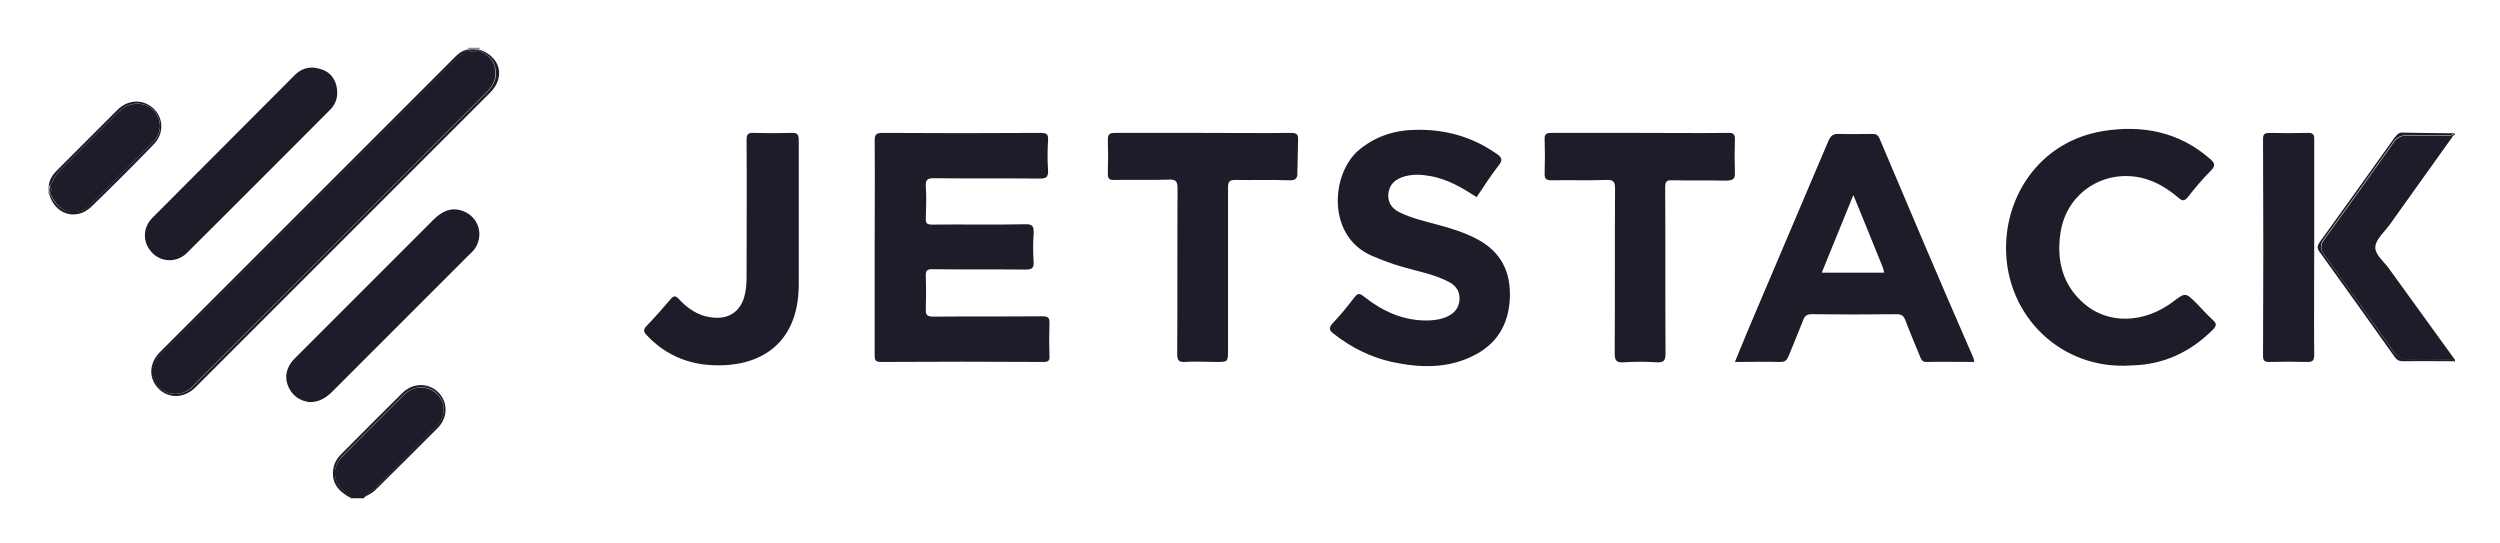 <svg viewBox="-3.00 7.00 728.00 158.00" xmlns="http://www.w3.org/2000/svg"><title>Jetstack (KCSP)</title><style>.st0{fill:#1d1d2a}.st1{fill:#8e8a91}.st2{fill:#b0acb2}</style><path d="M708.8 46.5h-11c-1.6 0-2.8.6-3.7 1.9-6.7 9.5-13.5 19-20.3 28.4-1.2 1.7-1.1 2.9.1 4.5 6.8 9.4 13.5 18.8 20.2 28.2 1.1 1.6 2.4 2.3 4.3 2.2 3.6-.1 7.2 0 10.7 0 1 0 2-.1 2.8.6v-.5c-6.4-8.8-12.7-17.6-19.1-26.4-1.5-2.2-4.3-4.2-4.1-6.6.2-2.2 2.7-4.3 4.2-6.4l18-25.2c.3-.4.4-.9 1-.9v-.5c-.9.9-2 .7-3.1.7z" class="st0"/><path d="M694.2 47.2c-7.2 10.1-14.4 20.2-21.7 30.3-.8 1.2-.8 1.9 0 2.9 7.3 10.2 14.6 20.3 21.8 30.5.7 1 1.4 1.3 2.6 1.3 5-.1 9.9 0 14.9 0-.8-.8-1.8-.6-2.8-.6-3.6 0-7.2-.1-10.7 0-1.9 0-3.2-.6-4.3-2.2-6.7-9.4-13.4-18.9-20.2-28.2-1.2-1.7-1.3-2.8-.1-4.5 6.8-9.4 13.6-18.9 20.3-28.4.9-1.3 2.1-1.9 3.7-1.9h11c1 0 2.1.2 3-.6-5.1 0-10.2-.1-15.4-.2-1 .1-1.5.9-2.1 1.6zM105.9 149.5c5.9-6 12-11.9 17.9-18 3.1-3.2 3.2-7.1.4-9.8-2.7-2.6-6.9-2.5-9.8.5-5.8 5.7-11.5 11.5-17.3 17.3-3.8 3.8-3.4 7.8.9 11.2.5.4 1.2.6 1.1 1.4h3.9c.2-1.7 2-1.7 2.9-2.6z" class="st0"/><path d="M124.4 131.7c3.1-3.1 3.1-7.6.2-10.5-2.9-2.8-7.4-2.8-10.5.3-6 5.9-11.9 11.9-17.8 17.8-1.1 1.1-1.9 2.4-2.2 4-.8 4.3 1.5 6.8 5 8.7.2-.9-.6-1.1-1.1-1.4-4.3-3.3-4.6-7.4-.9-11.2 5.7-5.8 11.5-11.5 17.3-17.3 3-2.9 7.1-3.1 9.8-.5 2.8 2.7 2.7 6.6-.4 9.8-5.9 6.1-12 12-17.9 18-.9 1-2.7.9-3 2.5 1.2-.8 2.5-1.2 3.5-2.3 6-5.9 12-11.9 18-17.9z" class="st0"/><path d="M133.4 21.4h3.2c0-.2 0-.3.1-.5h-3.4c.1.2.1.3.1.5z" class="st1"/><path d="M136.6 21.4h.1v-.5c-.1.2-.2.3-.1.5zm-3.4 0h.1c0-.2 0-.3-.1-.4.1.1.1.2 0 .4z" class="st1"/><path d="M11.4 63.4v-2.2c-.1 0-.3 0-.4-.1v2.4c.1-.1.3-.2.4-.1z" class="st2"/><path d="M11.4 61.1V61H11c.1.1.2.2.4.1zm0 2.3c-.1 0-.3 0-.4.1h.4v-.1z" class="st2"/><path d="M300.5 99.1c-10.6.1-21.2 0-31.8.1-1.7 0-2.2-.5-2.1-2.2.1-3.2.1-6.4 0-9.5-.1-1.7.4-2.2 2.1-2.1 9 .1 17.9 0 26.9.1 1.8 0 2.5-.3 2.4-2.2-.2-2.8-.2-5.5 0-8.3.1-2.1-.3-2.8-2.6-2.7-9 .2-17.9 0-26.9.1-1.5 0-2-.3-1.9-1.9.1-3.1.2-6.2 0-9.3-.1-1.9.5-2.3 2.3-2.3 10.3.1 20.5 0 30.8.1 1.8 0 2.6-.3 2.5-2.4-.2-2.9-.2-5.9 0-8.8.1-1.8-.5-2.1-2.2-2.1-15.3.1-30.6.1-46 0-1.8 0-2.3.4-2.3 2.3.1 10.3 0 20.7 0 31v31.3c0 1.3 0 2.1 1.8 2.1 15.8-.1 31.6-.1 47.4 0 1.5 0 1.8-.5 1.7-1.8-.1-3.1-.1-6.2 0-9.3.1-1.8-.4-2.2-2.1-2.2zm243.8-51.8c-.5-1.2-1.2-1.3-2.2-1.3-3.2 0-6.4.1-9.5 0-1.8-.1-2.5.5-3.2 2.1-7.7 18.2-15.5 36.4-23.2 54.6-1.3 3.1-2.6 6.3-4 9.7 4.7 0 9-.1 13.3 0 1.3 0 1.8-.5 2.3-1.6 1.4-3.5 2.9-7 4.3-10.6.5-1.3 1.1-1.7 2.5-1.7 8.2.1 16.5.1 24.7 0 1.5 0 2.1.5 2.6 1.9 1.3 3.5 2.8 6.9 4.2 10.4.4.9.7 1.7 2 1.6 4.6-.1 9.1 0 13.8 0-.1-.5-.1-.9-.3-1.3-9.3-21.3-18.3-42.5-27.3-63.8zm-16.8 39.1c3-7.4 6-14.7 9.2-22.6 3 7.4 5.8 14.1 8.5 20.9.2.5.3 1.1.5 1.7h-18.2zm-101-10.1c-3.6-1.8-7.5-3-11.4-4-3.6-1-7.2-1.8-10.6-3.5-2.2-1.1-3.5-2.9-3.2-5.5.3-2.5 1.8-3.9 4-4.7 2.8-1 5.6-.8 8.4-.3 4.9.9 9.1 3.4 13.3 6.1 2.1-3.1 4.1-6.3 6.4-9.2 1.4-1.7.8-2.5-.7-3.5-6.9-4.8-14.6-7-22.9-6.9-6.3 0-12.1 1.7-17.1 5.9-8.2 6.9-9.5 25.5 4.3 31 2.6 1.1 5.3 2.1 8 2.9 4.7 1.4 9.7 2.2 14.1 4.6 2 1.1 3.1 2.8 2.9 5.2-.2 2.3-1.5 3.8-3.4 4.7-1.6.8-3.4 1.1-5.2 1.2-7.4.3-13.6-2.5-19.3-7-1.1-.9-1.7-1-2.7.3-2 2.6-4 5.1-6.3 7.5-1.4 1.5-.9 2.2.4 3.2 5 3.9 10.6 6.7 16.8 8.1 8.4 1.8 16.7 2 24.5-2.2 7-3.8 9.9-10 9.9-17.7-.1-7.8-3.6-12.9-10.2-16.2zm214.9 23.9c-1.6-1.5-3.1-3.1-4.6-4.7-3.4-3.4-3.4-3.4-7.2-.5-8.2 6.1-18.5 6.5-25.5.6-6.4-5.4-8.3-12.6-7.1-20.7 1.5-10.6 10.8-17.7 21.4-16.5 5.1.6 9.2 3 13 6.2 1.1 1 1.7 1 2.7-.2 2.1-2.7 4.3-5.3 6.7-7.7 1.5-1.5 1.1-2.3-.3-3.5-9.1-7.9-19.8-9.9-31.3-8-17.6 3-27.3 17.6-28 32.2-1 20 14.4 36.4 34.4 36.1.7 0 1.5-.1 2.2-.1 9.3-.2 17.1-3.9 23.7-10.5 1-1.1 1-1.7-.1-2.7zM133.3 21.5v.1c-2.7 1.4-4.7 3.7-6.9 5.8l-80.9 80.9c-.8.8-1.7 1.6-2.4 2.5-2.3 3-2.1 6.6.4 9.1 2.4 2.4 6.4 2.4 9.1.1l1.2-1.2 84.7-84.7c2.4-2.4 3.5-5 2.3-8.4-.8-2.1-2.7-3-4.3-4.1v-.1c-1 .8-2.1.8-3.2 0z" class="st0"/><path d="M136.6 21.6c1.6 1.2 3.5 2 4.3 4.1 1.2 3.4.2 5.9-2.3 8.4-28.3 28.2-56.5 56.5-84.7 84.7l-1.2 1.2c-2.7 2.3-6.8 2.3-9.1-.1-2.5-2.5-2.7-6.1-.4-9.1.7-.9 1.5-1.7 2.4-2.5l80.9-80.9c2.1-2.1 4.2-4.3 6.9-5.8v-.1l-.1-.1c-2.1.3-3.4 1.8-4.8 3.2l-84 84-1.2 1.2c-3 3.3-3 7.6 0 10.5 2.9 2.8 7.3 2.7 10.5-.4L139.7 34c4.5-4.5 3.1-10.3-2.9-12.5 0 0-.1 0-.1.1-.1-.1-.1-.1-.1 0z" class="st0"/><path d="M136.6 21.5c0-.1 0-.1 0 0-1.1-.1-2.2-.1-3.2-.1v.1c1 .8 2.1.8 3.2 0zm0 0s.1 0 .1-.1c-.1 0-.1 0-.1.1 0-.1 0-.1 0 0zm-3.2-.1h-.1.1c-.1 0 0 0 0 0zM375 47.8c.1-1.8-.5-2.1-2.2-2.1-8.5.1-17 0-25.4 0h-25.7c-1.6 0-2.1.4-2.1 2 .1 3.3.1 6.5 0 9.8 0 1.5.4 2 1.9 1.9 5.3-.1 10.6.1 15.9-.1 2.1-.1 2.5.6 2.5 2.6-.1 16.1 0 32.1-.1 48.2 0 1.9.5 2.4 2.3 2.3 3-.2 6 0 9 0 3.5 0 3.5 0 3.5-3.4V61.6c0-1.7.4-2.2 2.1-2.2 5.2.1 10.4-.1 15.6.1 2.1.1 2.6-.6 2.5-2.6.1-3 .1-6.1.2-9.1zm127.2 9.3c-.1-3.1-.1-6.2 0-9.3.1-1.7-.4-2.2-2.2-2.1-8.5.1-16.9 0-25.4 0h-25.7c-1.5 0-2.2.2-2.1 2 .1 3.3.1 6.5 0 9.8-.1 1.7.6 2 2.1 2 5.3-.1 10.6.1 15.9-.1 2.1-.1 2.5.6 2.5 2.6-.1 15.9 0 31.8-.1 47.7 0 2.1.3 3 2.7 2.8 3.2-.2 6.4-.2 9.5 0 2 .1 2.6-.4 2.6-2.5-.1-16.1 0-32.3-.1-48.4 0-1.7.4-2.2 2.1-2.1 5.3.1 10.6 0 15.9.1 2-.1 2.4-.7 2.3-2.5zM227.5 45.7c-3.7.1-7.3.1-11 0-1.8-.1-2.1.5-2.1 2.2.1 13.3 0 26.5 0 39.8 0 1.6-.1 3.1-.4 4.6-1 5.3-4.7 7.9-10 7.1-3.8-.5-6.8-2.6-9.3-5.3-.9-1-1.5-1.1-2.4 0-2.3 2.7-4.6 5.3-7 7.8-1.2 1.2-.8 1.9.2 2.9 4.7 4.9 10.4 7.7 17.1 8.4 14.6 1.4 26.9-5.2 27-23.2V48c0-1.7-.3-2.4-2.1-2.3zm-96.1 22.6c-3.4-1-5.8.4-8.1 2.6l-39.8 39.8c-.6.6-1.3 1.3-1.8 2-1.6 2.4-1.8 4.8-.5 7.4 1.3 2.5 3.5 3.7 6 4 2.7 0 4.6-1.2 6.3-2.8l39.6-39.6c.6-.6 1.3-1.2 1.9-1.9 3.2-4.2 1.4-9.9-3.6-11.5zM51.6 80.5C65.4 66.7 79.3 52.9 93.1 39c1.4-1.4 2.1-3 2.1-5 0-3.1-1.5-5.7-4.3-6.7-2.9-1.1-5.6-.8-7.9 1.4-13.9 13.9-27.7 27.8-41.6 41.7-3 3-2.9 7.4 0 10.3 2.8 2.8 7.3 2.8 10.2-.2zm617.2-34.8c-3.6.1-7.2.1-10.8 0-1.4 0-2 .2-2 1.8.1 21 .1 42.1 0 63.1 0 1.4.4 1.8 1.8 1.8 3.7-.1 7.3-.1 11 0 1.8.1 2.1-.6 2.1-2.2-.1-10.4 0-20.7 0-31.1V47.8c.1-1.7-.4-2.2-2.1-2.1zM11.5 63.4s.1 0 .1.1c.5.6.7 1.3 1.1 1.9 2.7 4 7.2 4.6 10.7 1.2C28 62.1 32.5 57.5 37 53l4.5-4.5c2.6-2.8 2.8-6.2.4-9.1-2.1-2.5-5.9-2.9-8.9-1-.6.4-1.2.9-1.7 1.4L14.2 56.9c-1.2 1.2-1.7 2.8-2.6 4.1 0 0-.1 0-.1.1.6.8.6 1.5 0 2.3z" class="st0"/><path d="M11.6 61c.9-1.4 1.4-2.9 2.6-4.1l17.1-17.1c.5-.5 1.1-1 1.7-1.4 3-2 6.8-1.5 8.9 1 2.4 2.8 2.3 6.3-.4 9.1L37 53c-4.6 4.5-9.1 9.2-13.7 13.6-3.4 3.3-8 2.7-10.7-1.2-.4-.6-.6-1.3-1.1-1.9 0 0-.1 0-.1-.1l-.1.1c1.7 6 7.9 7.9 12.3 3.7 6.1-5.9 12.2-12 18.1-18.1 3.1-3.1 3-7.7 0-10.5s-7.4-2.7-10.5.4L13.6 56.6c-1.2 1.2-2.2 2.6-2.4 4.4l.1.1c.2 0 .3 0 .3-.1z" class="st0"/><path d="M11.5 61.1c-.1 0-.1 0 0 0-.1.8-.1 1.5-.1 2.3h.1c.6-.8.6-1.5 0-2.3zm0 0l-.1-.1s0 .1.1.1c-.1 0-.1 0 0 0zm-.1 2.3c.1 0 0 0 0 0z" class="st0"/></svg>